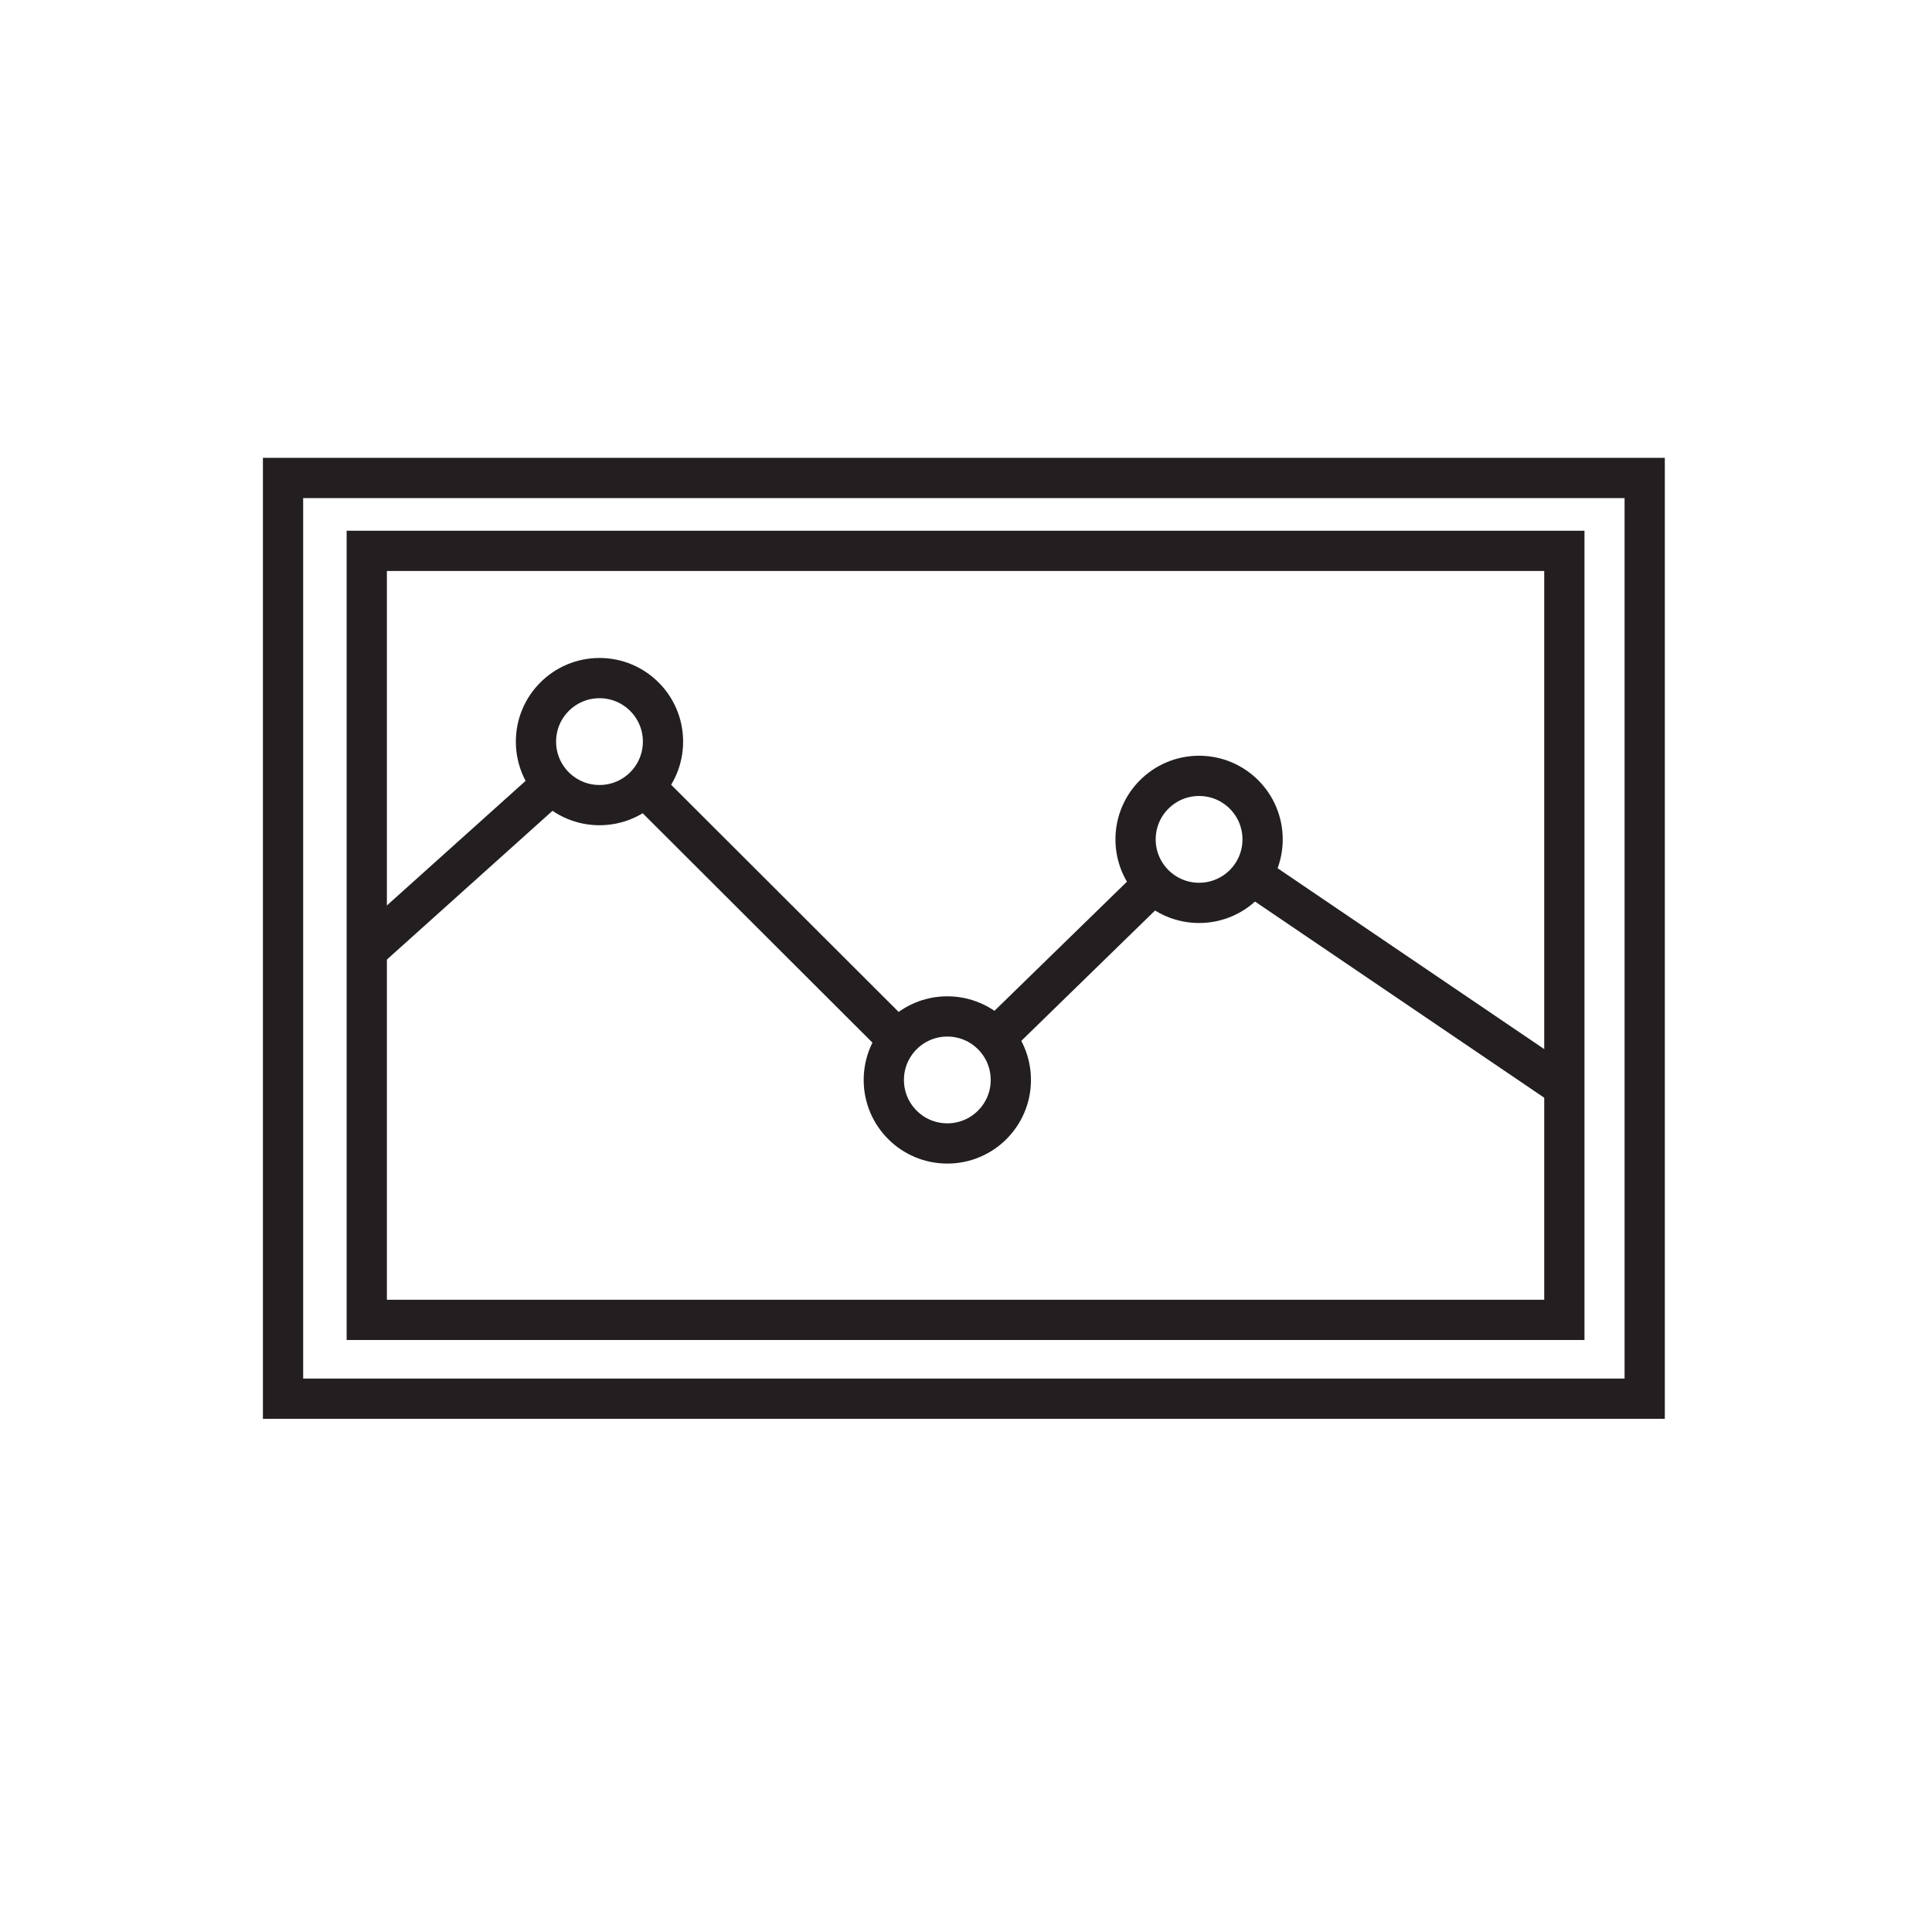 <?xml version="1.0" ?><!DOCTYPE svg  PUBLIC '-//W3C//DTD SVG 1.1//EN'  'http://www.w3.org/Graphics/SVG/1.1/DTD/svg11.dtd'><svg height="48px" id="Layer_1" style="enable-background:new 0 0 48 48;" version="1.1" viewBox="0 0 48 48" width="48px" xml:space="preserve" xmlns="http://www.w3.org/2000/svg" xmlns:xlink="http://www.w3.org/1999/xlink"><rect height="22.875" style="fill:none;stroke:#231F20;stroke-miterlimit:10;" width="33.83" x="7.032" y="11.875"/><rect height="19.106" style="fill:none;stroke:#231F20;stroke-miterlimit:10;" width="29.754" x="9.112" y="13.686"/><circle cx="14.894" cy="18.425" r="1.578" style="fill:none;stroke:#231F20;stroke-miterlimit:10;"/><circle cx="23.536" cy="26.831" r="1.578" style="fill:none;stroke:#231F20;stroke-miterlimit:10;"/><circle cx="29.791" cy="20.854" r="1.578" style="fill:none;stroke:#231F20;stroke-miterlimit:10;"/><polyline points="16.009,19.53 16.009,19.54 22.319,25.84 " style="fill:none;stroke:#231F20;stroke-miterlimit:10;"/><line style="fill:none;stroke:#231F20;stroke-miterlimit:10;" x1="38.869" x2="31.1" y1="27.01" y2="21.74"/><line style="fill:none;stroke:#231F20;stroke-miterlimit:10;" x1="28.659" x2="24.719" y1="21.96" y2="25.8"/><line style="fill:none;stroke:#231F20;stroke-miterlimit:10;" x1="13.729" x2="9.109" y1="19.47" y2="23.62"/></svg>